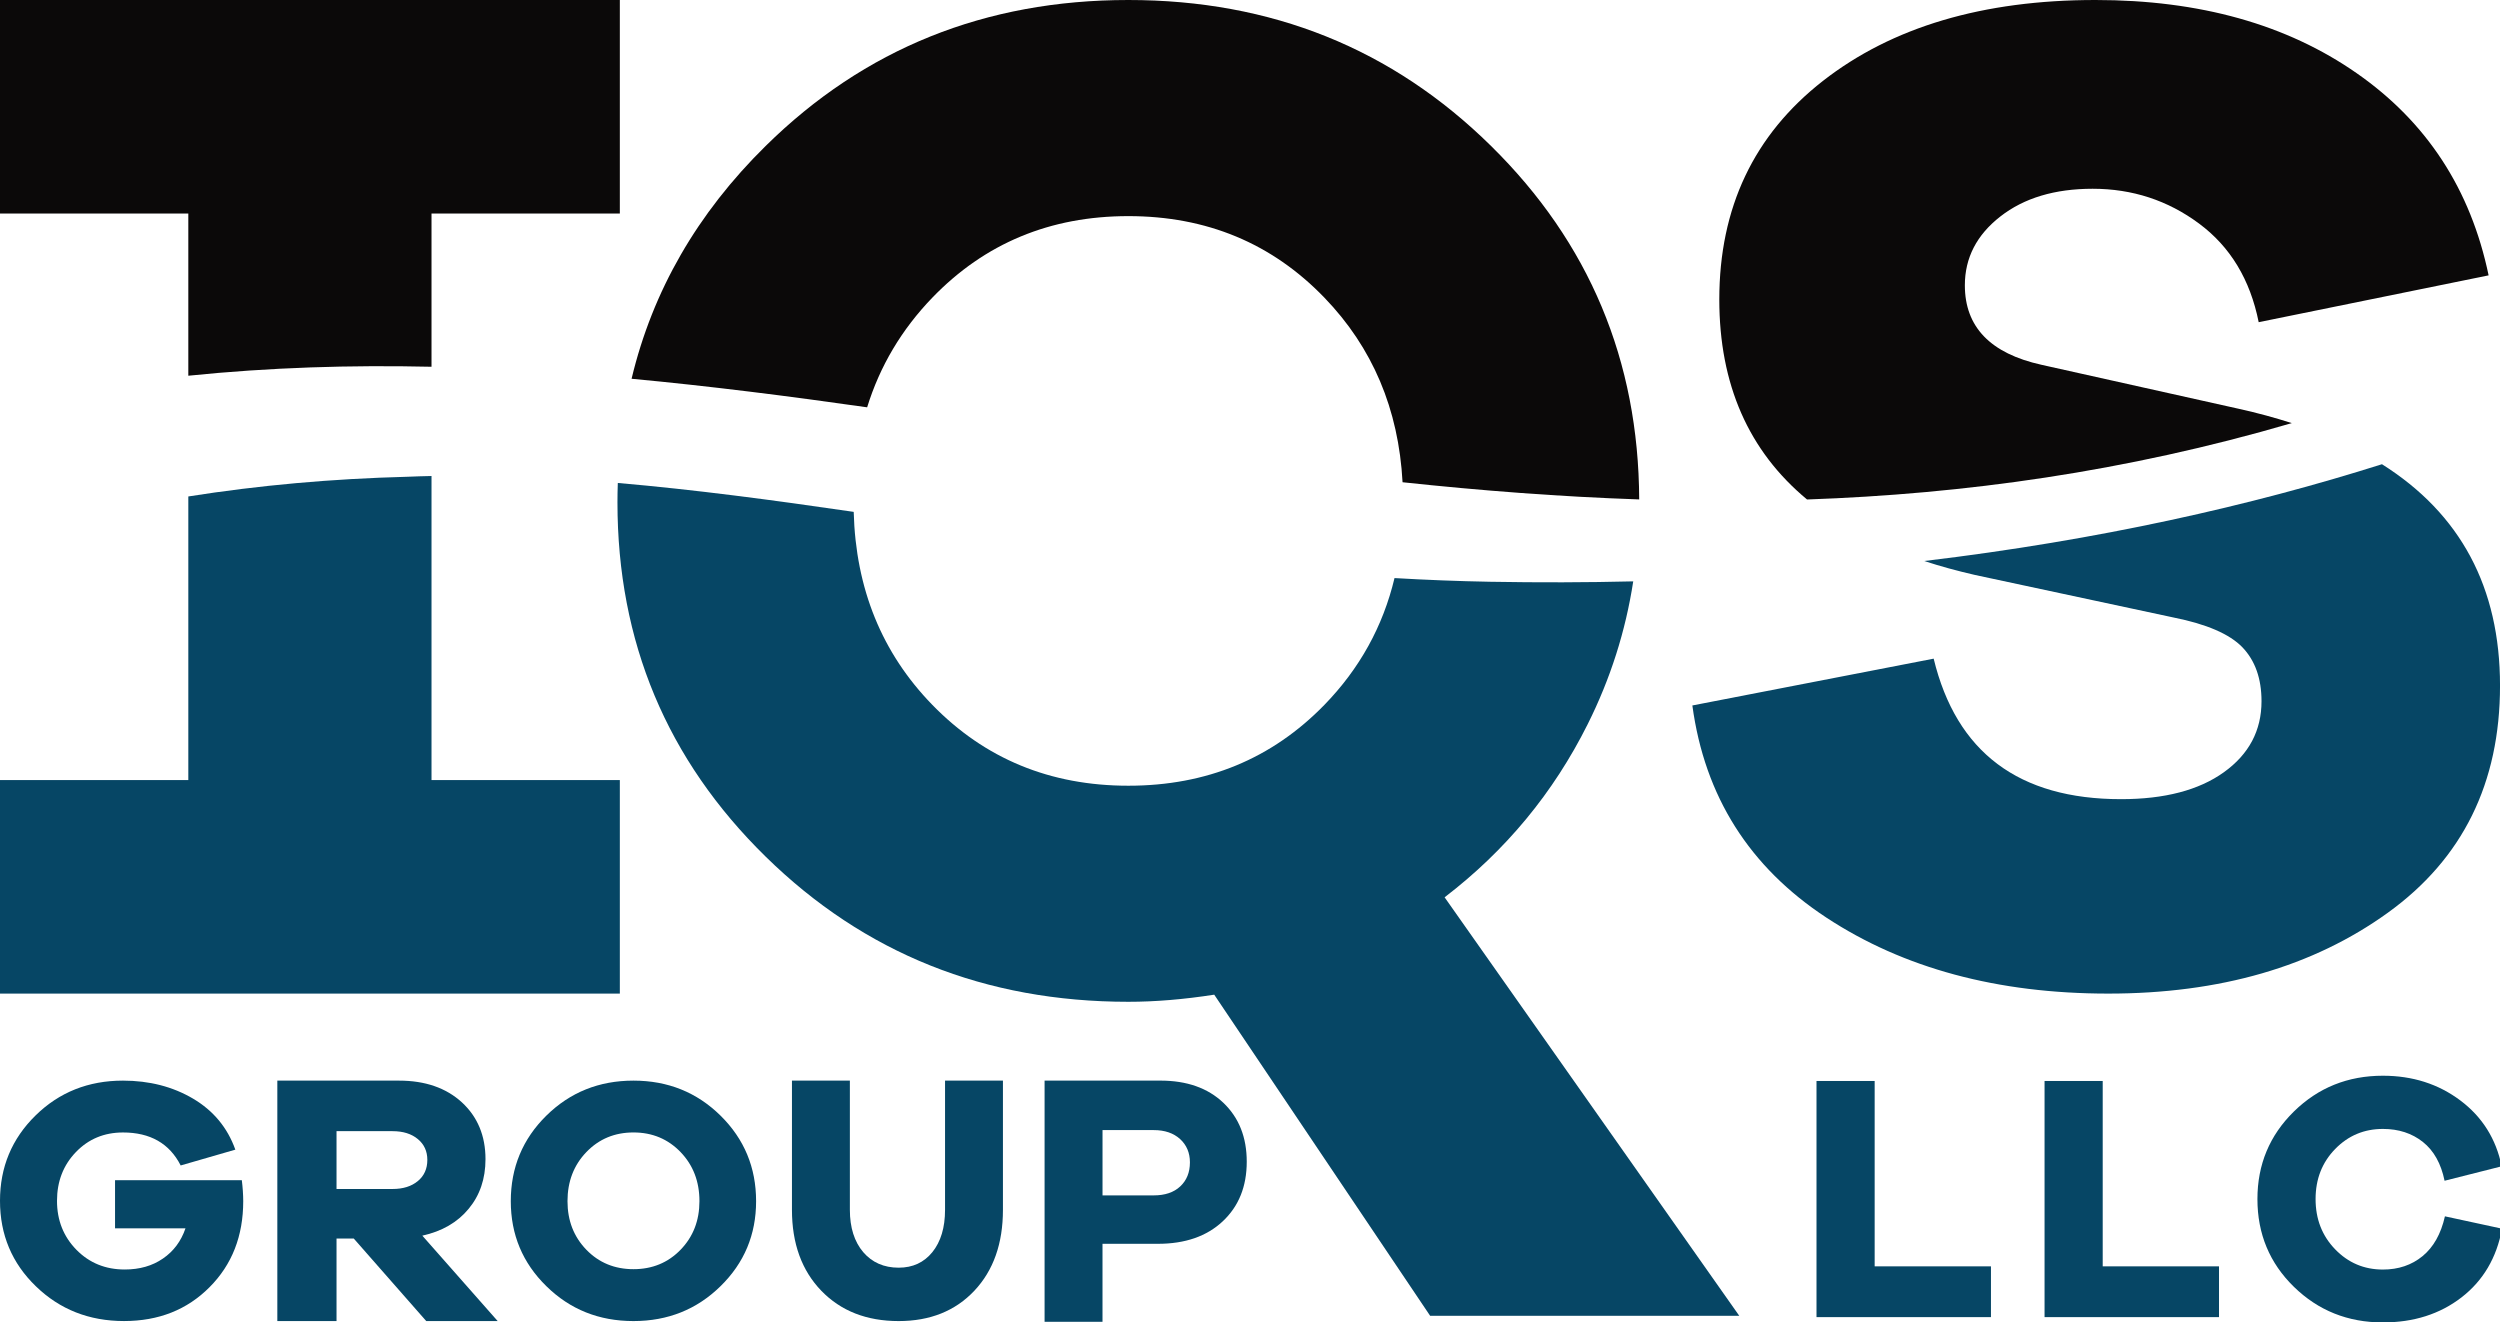 <?xml version="1.0" encoding="utf-8"?>
<!-- Generator: Adobe Illustrator 26.0.2, SVG Export Plug-In . SVG Version: 6.00 Build 0)  -->
<svg version="1.1" id="Layer_1" xmlns="http://www.w3.org/2000/svg" xmlns:xlink="http://www.w3.org/1999/xlink" x="0px" y="0px"
	 viewBox="0 0 1070.93 566.48" style="enable-background:new 0 0 1070.93 566.48;" xml:space="preserve">
<style type="text/css">
	.st0{fill:#FFFFFF;}
	.st1{fill:#064665;}
	.st2{fill:#0B0909;}
</style>
<rect class="st0" width="1070.93" height="566.48"/>
<g>
	<g>
		<path class="st1" d="M852.87,564.22h-74.73V463.06h24.91v79.41h49.82V564.22z"/>
		<path class="st1" d="M950.56,564.22h-74.73V463.06h24.91v79.41h49.82V564.22z"/>
		<path class="st1" d="M1071.8,526.33c-2.31,12.48-8.1,22.29-17.36,29.44c-9.26,7.15-20.48,10.72-33.67,10.72
			c-15,0-27.7-5.08-38.12-15.25c-10.42-10.17-15.63-22.7-15.63-37.59c0-14.8,5.21-27.3,15.63-37.52
			c10.42-10.22,23.12-15.32,38.12-15.32c12.68,0,23.73,3.52,33.14,10.57c9.41,7.05,15.33,16.46,17.74,28.23l-24.46,6.19
			c-1.51-7.35-4.6-12.88-9.28-16.61c-4.68-3.72-10.39-5.59-17.14-5.59c-8.05,0-14.87,2.87-20.46,8.61
			c-5.59,5.74-8.38,12.88-8.38,21.44c0,8.56,2.79,15.73,8.38,21.51c5.59,5.79,12.41,8.68,20.46,8.68c6.64,0,12.31-1.91,16.98-5.74
			c4.68-3.83,7.88-9.51,9.59-17.06L1071.8,526.33z"/>
	</g>
	<path class="st1" d="M184.85,334.16V203.91c-3.47,0.07-6.92,0.17-10.34,0.32c-32.25,0.84-63.51,3.64-93.84,8.44v121.49H0v91.48
		h265.52v-91.48H184.85z"/>
	<path class="st2" d="M0,0v91.48h80.67v69.47c34.88-3.57,69.57-4.63,104.18-3.84V91.48h80.67V0H0z"/>
	<path class="st2" d="M638.75,62.55C596.45,20.85,544.66,0,483.34,0c-61.3,0-113.09,20.85-155.38,62.55
		c-29.27,28.83-48.42,62.06-57.41,99.7c33.6,3.15,67.21,7.43,100.91,12.23c5.46-17.68,14.77-33.33,27.92-46.97
		c22.48-23.29,50.47-34.93,83.97-34.93c33.53,0,61.52,11.64,83.99,34.93c20.63,21.39,31.78,47.73,33.48,79.07
		c33.46,3.57,67.23,6.2,101.37,7.36C701.92,154.42,680.77,103.93,638.75,62.55z"/>
	<path class="st1" d="M618.83,384.38c26.14-20.01,46.6-44.73,61.3-74.17c9.7-19.4,16.22-39.81,19.5-61.17
		c-19.92,0.49-40.35,0.54-61.35,0.17c-13.74-0.25-27.37-0.79-40.91-1.58c-4.95,20.73-14.97,38.82-30.03,54.31
		c-22.48,23.09-50.47,34.64-83.99,34.64c-33.5,0-61.49-11.55-83.97-34.64c-21.59-22.18-32.82-49.75-33.68-82.67
		c-34.54-5.05-68.21-9.53-101.05-12.38c-0.1,2.73-0.15,5.51-0.15,8.3c0,59.67,21.15,110.26,63.46,151.74
		c42.29,41.48,94.09,62.21,155.38,62.21c11.45,0,23.71-1.01,36.8-3.05l92.49,137.56h132.42L618.83,384.38z"/>
	<path class="st1" d="M1020.37,198.86c-55.83,17.68-121.07,32.49-196.08,41.46c6.82,2.24,14.03,4.21,21.66,5.96l85.13,18.24
		c14.18,2.83,24.03,7.09,29.49,12.75c5.46,5.69,8.2,13.39,8.2,23.12c0,12.55-5.37,22.7-16.1,30.4
		c-10.73,7.71-25.43,11.55-44.09,11.55c-43.77,0-70.53-20.06-80.25-60.19L724.96,302.2c5.27,38.92,24.42,69.22,57.46,90.91
		c33.04,21.69,73.26,32.52,120.7,32.52c47.83,0,87.76-11.55,119.79-34.66c32.03-23.09,48.03-55.54,48.03-97.29
		C1070.93,251.71,1054.07,220.1,1020.37,198.86z"/>
	<path class="st2" d="M874.53,156.27c-21.88-4.85-32.84-16.2-32.84-34.05c0-11.77,5.07-21.59,15.21-29.49
		c10.12-7.9,23.31-11.87,39.51-11.87c17.04,0,32.22,4.97,45.62,14.92c13.37,9.92,21.88,24,25.53,42.24l98.49-20.06
		c-7.68-36.88-26.54-65.75-56.55-86.63C979.53,10.44,942.23,0,897.65,0c-48.25,0-87.17,11.57-116.76,34.66
		c-29.59,23.12-44.39,54.33-44.39,93.64c0,36.34,12.53,64.89,37.59,85.67c67.28-2.36,136.28-11.84,207.65-32.72
		c-7.14-2.29-14.7-4.36-22.7-6.13L874.53,156.27z"/>
	<g>
		<path class="st1" d="M103.59,505.57H49.28v20.6h30.18c-1.87,5.49-5.07,9.82-9.65,12.95c-4.55,3.15-10.02,4.7-16.39,4.7
			c-8.25,0-15.14-2.81-20.68-8.44c-5.54-5.66-8.32-12.65-8.32-20.97c0-8.35,2.71-15.31,8.1-20.9c5.39-5.59,12.11-8.39,20.16-8.39
			c11.67,0,19.92,4.7,24.72,14.13l23.41-6.77c-3.35-9.4-9.38-16.69-18.12-21.86c-8.71-5.14-18.73-7.71-30.01-7.71
			c-14.82,0-27.3,4.97-37.44,14.92C5.07,487.79,0,499.98,0,514.4c0,14.52,5.12,26.73,15.39,36.63
			c10.24,9.92,22.82,14.87,37.74,14.87c14.82,0,27.03-4.83,36.63-14.5c9.63-9.65,14.43-21.93,14.43-36.85
			C104.18,511.7,103.98,508.72,103.59,505.57z"/>
		<path class="st1" d="M180.91,529.32c8.39-1.85,15.02-5.66,19.82-11.47c4.82-5.79,7.24-12.87,7.24-21.29
			c0-10.04-3.4-18.17-10.14-24.37c-6.77-6.18-15.73-9.28-26.91-9.28H118.8v103h25.36v-35.35h7.39l31.04,35.35h30.6L180.91,529.32z
			 M168.14,509.33h-23.98v-24.77h23.98c4.53,0,8.12,1.13,10.86,3.4c2.71,2.24,4.06,5.22,4.06,8.91c0,3.79-1.35,6.82-4.06,9.06
			C176.26,508.2,172.67,509.33,168.14,509.33z"/>
		<path class="st1" d="M308.65,477.9c-10.14-9.99-22.57-14.99-37.3-14.99c-14.72,0-27.15,5-37.3,14.99
			c-10.17,10.02-15.24,22.23-15.24,36.66c0,14.33,5.07,26.46,15.24,36.41c10.14,9.97,22.57,14.94,37.3,14.94
			c14.72,0,27.15-4.97,37.3-14.94c10.17-9.95,15.24-22.08,15.24-36.41C323.89,500.13,318.82,487.92,308.65,477.9z M291.52,535.38
			c-5.39,5.54-12.11,8.3-20.16,8.3c-8.05,0-14.77-2.76-20.16-8.3c-5.39-5.56-8.1-12.48-8.1-20.83c0-8.44,2.71-15.46,8.1-21.05
			c5.39-5.59,12.11-8.39,20.16-8.39c8.05,0,14.77,2.81,20.16,8.39c5.39,5.59,8.1,12.6,8.1,21.05
			C299.62,522.9,296.91,529.82,291.52,535.38z"/>
		<path class="st1" d="M404.83,462.91v55.34c0,7.61-1.82,13.64-5.42,18.12c-3.62,4.46-8.42,6.67-14.45,6.67
			c-6.3,0-11.37-2.22-15.19-6.67c-3.79-4.48-5.71-10.51-5.71-18.12v-55.34h-24.81v55.34c0,14.43,4.19,25.97,12.56,34.66
			c8.37,8.67,19.42,13,33.16,13c13.44,0,24.25-4.33,32.42-13c8.17-8.69,12.24-20.24,12.24-34.66v-55.34H404.83z"/>
		<path class="st1" d="M524.08,472.43c-6.67-6.35-15.66-9.53-27.01-9.53h-49.6v103.32h24.81v-33.41h23.76
			c11.62,0,20.88-3.2,27.74-9.63c6.87-6.43,10.29-14.94,10.29-25.55C534.07,487.2,530.75,478.81,524.08,472.43z M505.57,508.23
			c-2.73,2.56-6.52,3.84-11.35,3.84h-21.93V484.1h21.93c4.73,0,8.47,1.28,11.3,3.84c2.78,2.54,4.21,5.88,4.21,9.99
			C509.73,502.24,508.32,505.67,505.57,508.23z"/>
	</g>
</g>
</svg>
